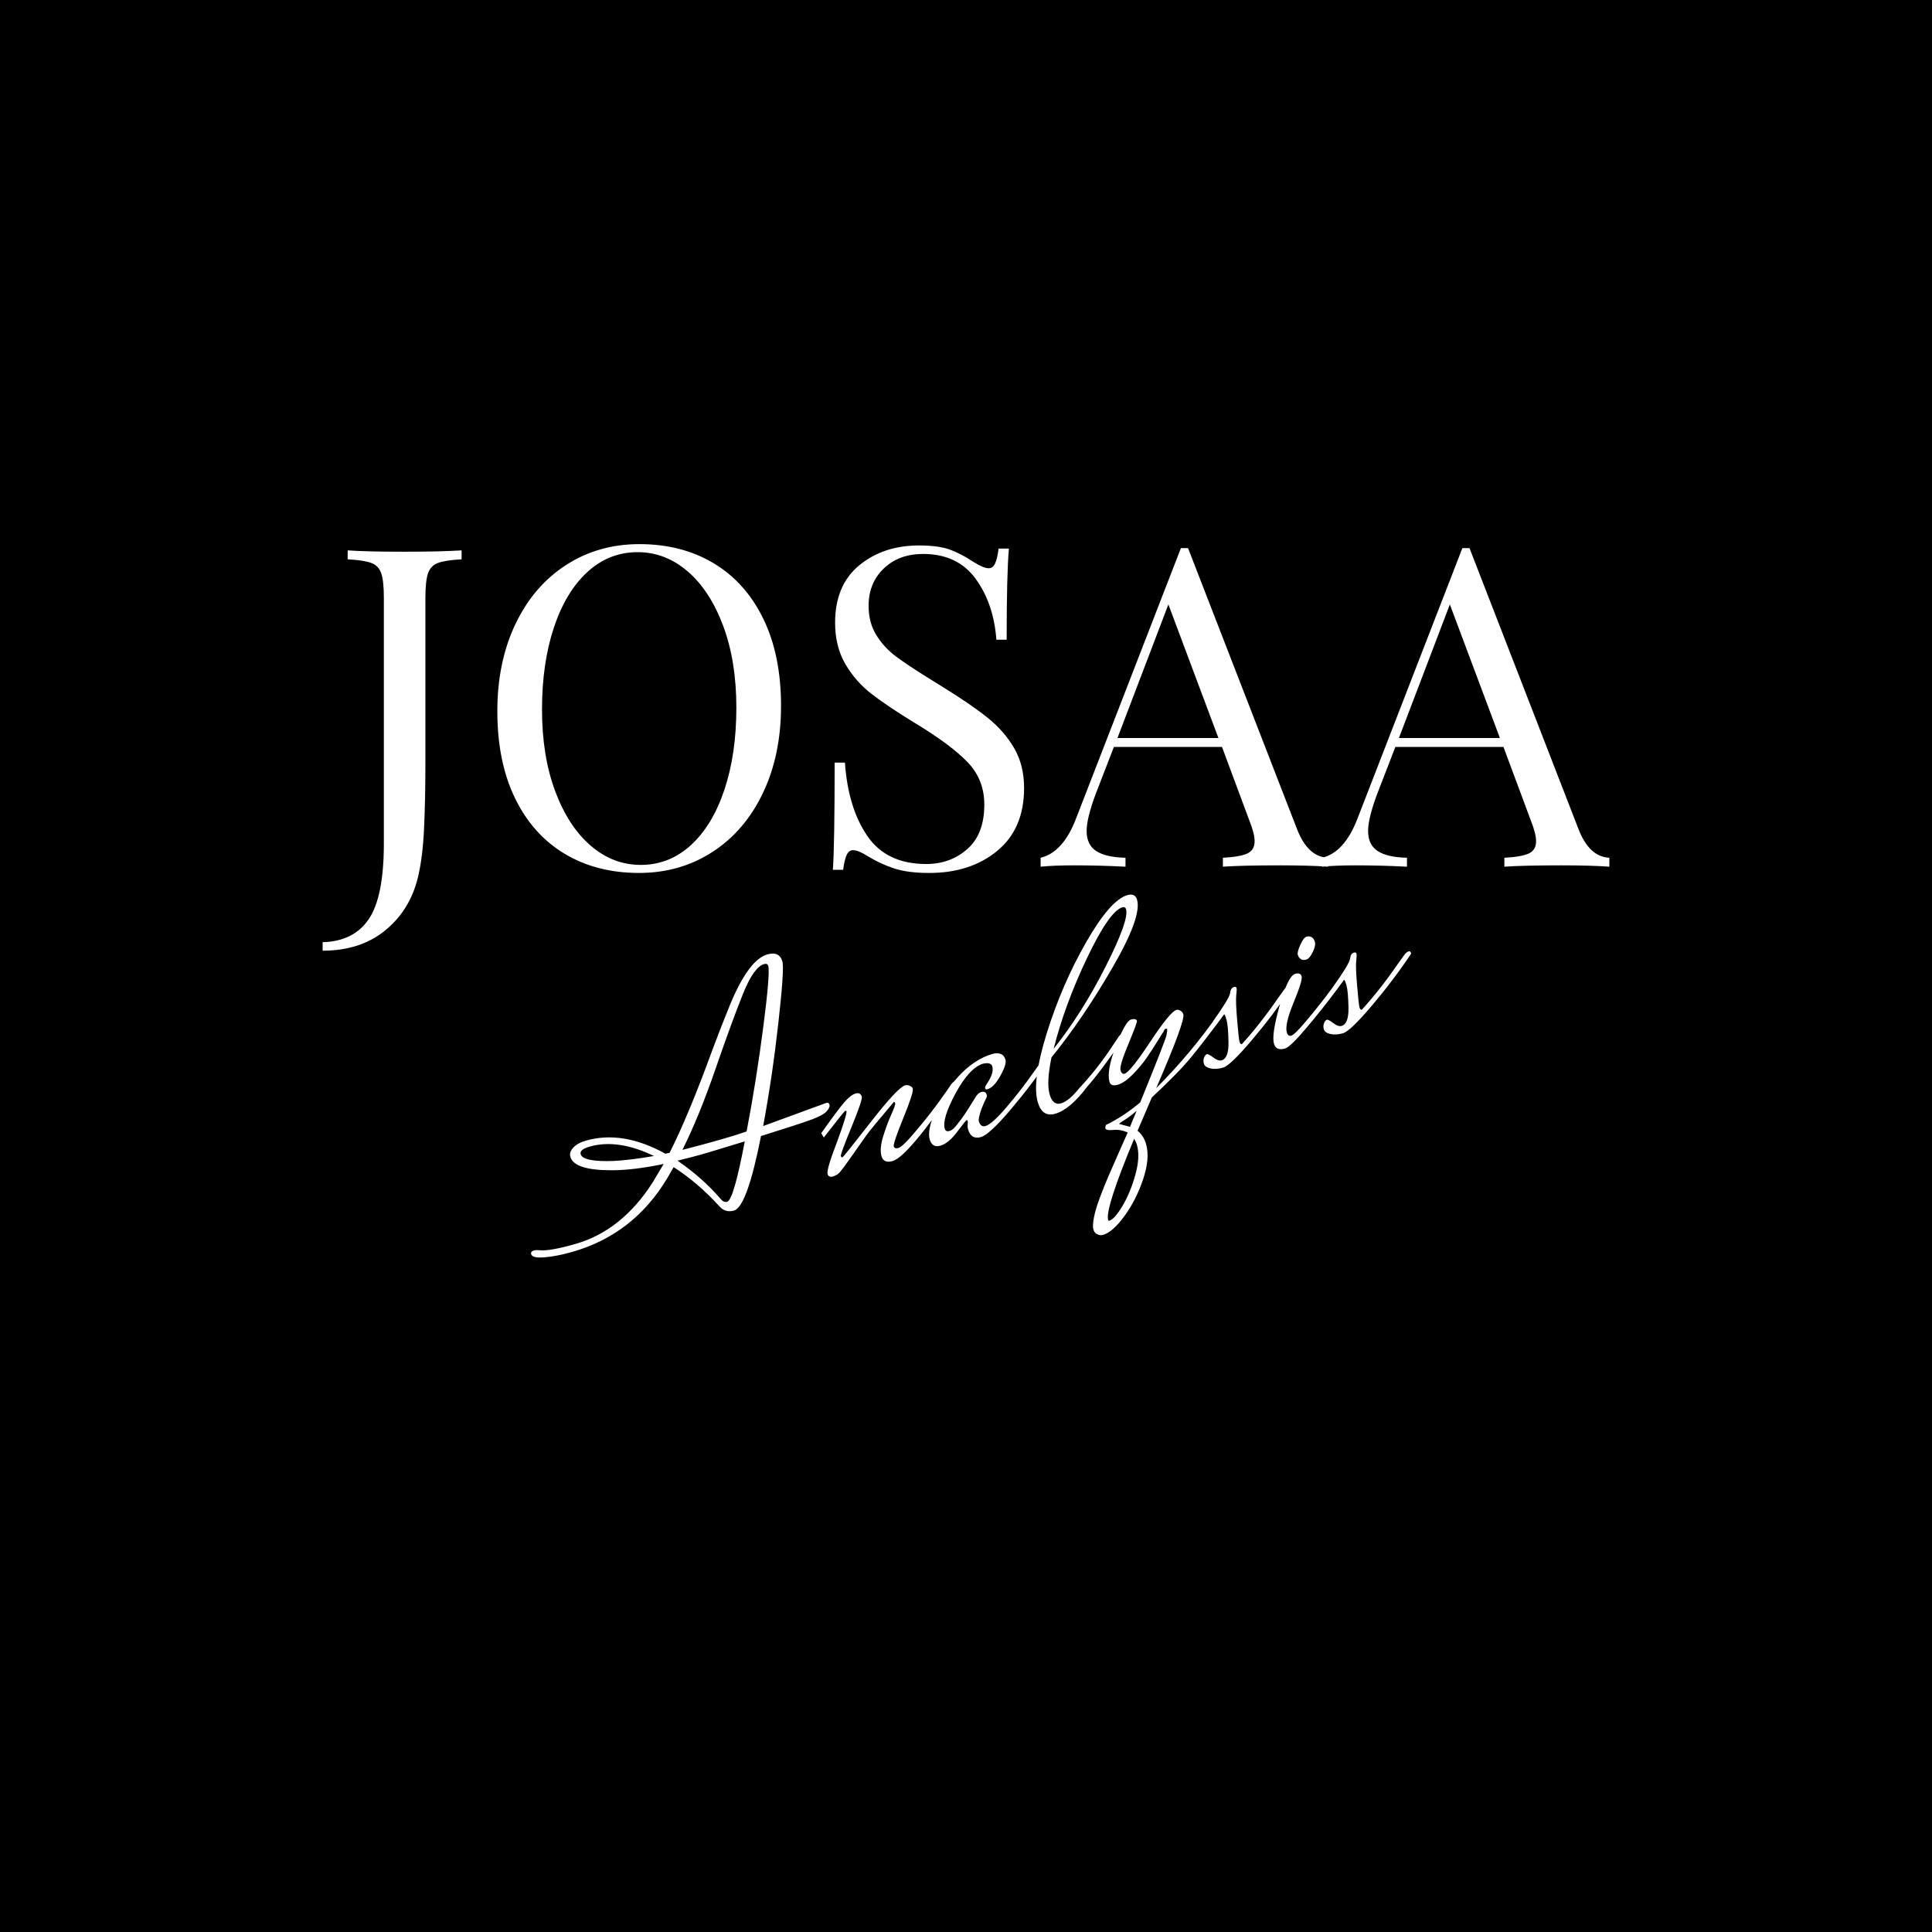 <svg version="1.1" preserveAspectRatio="none" xmlns="http://www.w3.org/2000/svg"  width="500" height="500" viewBox="0 0 500 500"><rect width="100%" height="100%" fill="black" fill-opacity="1"/><svg viewBox="79.707 126.334 379.78 249.041" width="333" height="218.365" x="83.5px" y="140.818px" xmlns="http://www.w3.org/2000/svg" xmlns:xlink="http://www.w3.org/1999/xlink" preserveAspectRatio="none"><defs></defs><style>.a-VpF9B9iXcolor {fill:white;fill-opacity:1;}.a-VpF9B9iXstrokeColor-str {stroke:#929292;stroke-opacity:1;}.companyName {fill:white;fill-opacity:1;}.icon3-str {stroke:#929292;stroke-opacity:1;}</style><g opacity="1" transform="rotate(0 79.707 126.334)">
<svg width="379.78" height="120" x="79.707" y="126.334" version="1.1" preserveAspectRatio="none" viewBox="-0.8 -28.88 115.2 36.4">
  <g transform="matrix(1 0 0 1 0 0)" class="companyName"><path id="id-D6z1nYkh5" d="M-0.80 7.52L-0.80 6.76Q2 6.68 3.34 4.68Q4.68 2.68 4.68-2.08L4.68-2.08L4.68-24.08Q4.68-25.60 4.44-26.28Q4.20-26.96 3.54-27.20Q2.88-27.44 1.44-27.52L1.44-27.52L1.44-28.32Q3.12-28.20 6.48-28.20L6.48-28.20Q9.76-28.20 11.64-28.32L11.64-28.32L11.64-27.52Q10.20-27.44 9.54-27.20Q8.88-26.96 8.64-26.28Q8.40-25.60 8.40-24.08L8.40-24.08L8.40-9.44Q8.40-6.04 8.28-3.42Q8.16-0.80 7.72 1L7.72 1Q7 3.92 4.78 5.72Q2.56 7.52-0.80 7.52L-0.80 7.52Z M27.56-28.88Q31.36-28.88 34.22-27.16Q37.08-25.44 38.66-22.18Q40.24-18.92 40.24-14.40L40.24-14.40Q40.24-10 38.62-6.60Q37-3.20 34.10-1.32Q31.20 0.56 27.52 0.56L27.52 0.56Q23.72 0.56 20.86-1.16Q18-2.88 16.42-6.14Q14.84-9.40 14.84-13.92L14.84-13.92Q14.84-18.32 16.46-21.72Q18.08-25.12 20.98-27Q23.88-28.88 27.56-28.88L27.56-28.88ZM27.40-28.16Q24.84-28.16 22.90-26.38Q20.96-24.60 19.90-21.40Q18.84-18.20 18.84-14.08L18.84-14.08Q18.84-9.92 20.02-6.76Q21.20-3.60 23.20-1.88Q25.20-0.16 27.68-0.16L27.68-0.16Q30.24-0.16 32.18-1.94Q34.12-3.72 35.18-6.92Q36.24-10.12 36.24-14.24L36.24-14.24Q36.24-18.40 35.06-21.56Q33.88-24.72 31.88-26.44Q29.88-28.16 27.40-28.16L27.40-28.16Z M52.60-28.76Q54.36-28.76 55.38-28.38Q56.40-28 57.48-27.28L57.48-27.28Q58.36-26.72 58.84-26.72L58.84-26.72Q59.20-26.72 59.40-27.14Q59.60-27.56 59.72-28.48L59.72-28.48L60.64-28.48Q60.44-26.16 60.44-20.32L60.44-20.32L59.52-20.32Q59.28-23.56 57.66-25.78Q56.04-28 52.96-28L52.96-28Q50.80-28 49.44-26.70Q48.08-25.40 48.08-23.36L48.08-23.36Q48.08-21.84 48.78-20.72Q49.48-19.60 50.56-18.80Q51.64-18 53.64-16.76L53.64-16.76L54.80-16.04Q57.32-14.48 58.78-13.30Q60.24-12.12 61.12-10.60Q62-9.08 62-7.04L62-7.04Q62-3.40 59.60-1.42Q57.20 0.56 53.52 0.56L53.52 0.56Q51.60 0.56 50.38 0.16Q49.16-0.24 48.04-0.92L48.04-0.92Q47.16-1.48 46.68-1.48L46.68-1.48Q46.32-1.48 46.12-1.06Q45.92-0.64 45.80 0.28L45.80 0.28L44.88 0.28Q45.04-1.92 45.04-9.32L45.04-9.32L45.96-9.32Q46.24-5.28 47.96-2.76Q49.68-0.24 53.24-0.24L53.24-0.24Q55.40-0.24 56.92-1.58Q58.44-2.92 58.44-5.56L58.44-5.56Q58.44-7.80 56.94-9.36Q55.44-10.92 52.20-12.88L52.20-12.88Q49.84-14.32 48.38-15.44Q46.92-16.56 46-18.14Q45.08-19.72 45.08-21.84L45.08-21.84Q45.08-25.20 47.24-26.98Q49.40-28.76 52.60-28.76L52.60-28.76Z M86.44-3.36Q87.40-0.88 89.20-0.80L89.20-0.80L89.20 0Q87.60-0.12 84.92-0.12L84.92-0.12Q81.48-0.12 79.80 0L79.80 0L79.80-0.80Q81.32-0.88 81.98-1.18Q82.64-1.48 82.64-2.28L82.64-2.28Q82.64-2.96 82.16-4.16L82.16-4.16L79.72-10.72L70.04-10.72L68.40-6.48Q67.60-4.32 67.60-3.20L67.60-3.20Q67.60-1.96 68.46-1.40Q69.32-0.84 71.08-0.80L71.08-0.80L71.08 0Q68.80-0.12 66.48-0.12L66.48-0.12Q64.68-0.12 63.48 0L63.48 0L63.48-0.80Q65.48-1.28 66.64-4.28L66.64-4.28L76.04-28.52L76.68-28.52L86.44-3.36ZM70.36-11.52L79.40-11.52L74.92-23.48L70.36-11.52Z M111.64-3.36Q112.60-0.88 114.40-0.80L114.40-0.80L114.40 0Q112.80-0.12 110.12-0.12L110.12-0.12Q106.68-0.12 105 0L105 0L105-0.80Q106.52-0.88 107.18-1.18Q107.84-1.48 107.84-2.28L107.84-2.28Q107.84-2.96 107.36-4.16L107.36-4.16L104.92-10.72L95.24-10.72L93.60-6.48Q92.80-4.32 92.80-3.20L92.80-3.20Q92.80-1.96 93.66-1.40Q94.52-0.84 96.28-0.80L96.28-0.80L96.28 0Q94-0.12 91.68-0.12L91.68-0.12Q89.88-0.12 88.68 0L88.68 0L88.68-0.80Q90.68-1.28 91.84-4.28L91.84-4.28L101.24-28.52L101.88-28.52L111.64-3.36ZM95.56-11.52L104.60-11.52L100.12-23.48L95.56-11.52Z"/></g>
</svg>
</g><g opacity="1" transform="rotate(-16 123.114 272.626)">
<svg width="274.123" height="106.89" x="123.114" y="272.626" version="1.1" preserveAspectRatio="none" viewBox="-4 -28.4 115.2 44.92">
  <g transform="matrix(1 0 0 1 0 0)" class="a-VpF9B9iXcolor"><path id="id--VpF9B9iX8" d="M5.32-10.96L5.32-10.96Q5.32-9.96 8.96-9.04L8.96-9.04Q11.04-8.56 14-8.24L14-8.24Q10.28-11.56 6.64-11.56L6.64-11.56Q5.32-11.56 5.32-10.96ZM21.16-0.28L21.16-0.28Q22-0.28 25.32-6.88L25.32-6.88Q20.84-6.80 19.74-6.80Q18.64-6.80 16.64-6.88L16.64-6.88Q19-4.04 20.48-0.84L20.48-0.84Q20.72-0.28 21.16-0.28ZM33.68-27.36L33.68-27.36Q32.36-27.36 30.16-24.54Q27.96-21.72 24.34-16.56Q20.72-11.40 17.60-8L17.60-8Q20.40-7.92 22.50-7.92Q24.60-7.92 25.88-8L25.88-8Q28.72-13.60 31.42-19.84Q34.12-26.08 34.12-27L34.12-27Q34.12-27.36 33.68-27.36ZM28.04-8.08L28.04-8.08L36.36-8.68Q36.68-8.68 36.68-8.36Q36.68-8.04 36.14-7.68Q35.60-7.32 34.04-7.20Q32.48-7.08 27.44-6.96L27.44-6.96Q23.36 1 21.68 1L21.68 1Q20.56 1 20.08 0L20.08 0Q18.32-3.56 15.96-6.24L15.96-6.24L14.80-5.12Q8.88 0.40 1 0.40L1 0.40Q-1 0.40-2.50 0.10Q-4-0.20-4-0.72L-4-0.72Q-4-1.08-3.56-1.08L-3.56-1.08Q-3.28-1.08-2.88-0.92L-2.88-0.92Q-1.68-0.44 1.64-0.44L1.64-0.44Q7.60-0.44 12.92-5.12L12.92-5.12Q14.84-6.92 14.88-6.96L14.88-6.96Q11.12-7.24 8.56-7.96L8.56-7.96Q4-9.24 4-11L4-11Q4-11.60 4.66-12Q5.32-12.40 6.40-12.40L6.40-12.40Q11.16-12.40 15.44-8.12L15.44-8.12Q15.80-8.12 15.96-8.08L15.96-8.08Q19.52-11.92 24.64-18.96L24.64-18.96Q26.44-21.40 28.24-23.68L28.24-23.68Q32-28.40 34.40-28.40L34.40-28.40Q35.96-28.40 35.96-27.04L35.96-27.04Q35.96-26.12 33.38-19.86Q30.80-13.60 28.04-8.08Z M52.72-6.64L52.72-6.52Q44.28 0.52 42.28 0.52L42.28 0.52Q41.12 0.52 41.12-0.44Q41.12-1.40 41.98-2.72Q42.84-4.04 43.70-5.06Q44.56-6.08 44.56-6.28Q44.56-6.48 44.44-6.48L44.44-6.48Q40.72-4 40.02-3.44Q39.32-2.88 37.74-1.60Q36.16-0.32 35.68 0Q35.20 0.32 34.64 0.32L34.64 0.32Q34.08 0.32 34.08-0.16L34.08-0.16Q34.08-0.72 36.32-3.68L36.32-3.68Q38.48-6.64 38.48-7L38.48-7Q38.48-7.08 38.34-7.08Q38.20-7.08 34.88-4.64L34.88-4.64L34.72-5.24Q37.56-7.52 38.56-8.16Q39.56-8.80 40.18-8.80Q40.80-8.80 40.80-8.20L40.80-8.20Q40.80-7.80 38.54-4.94Q36.28-2.08 36.28-1.86Q36.28-1.64 36.42-1.64Q36.56-1.64 40.98-4.86Q45.40-8.08 46.36-8.08L46.36-8.08Q46.64-8.08 46.90-7.86Q47.16-7.64 47.16-7.44L47.16-7.44Q47.16-6.96 45.04-4.26Q42.92-1.56 42.92-1.20Q42.92-0.84 43.42-0.84Q43.92-0.84 45.56-1.92L45.56-1.92Q48.56-3.88 51.08-5.96L51.08-5.96L51.96-6.68Q52.24-6.88 52.48-6.88Q52.72-6.88 52.72-6.64L52.72-6.64Z M56.04-4.80L56.04-4.80Q55.80-4.80 55.80-4.98Q55.80-5.16 56.08-5.40L56.08-5.40Q57.40-6.48 57.40-7.36L57.40-7.36Q57.40-7.92 56.40-8L56.40-8Q54.60-7.96 52.10-5.40Q49.60-2.84 49.60-1.56L49.60-1.56Q49.60-1.12 50.10-1.12Q50.60-1.12 51.44-1.80L51.44-1.80Q52.20-2.28 54.28-4.20L54.28-4.20Q54.76-4.68 55.20-4.68L55.20-4.68Q55.76-4.68 55.76-4.16L55.76-4.16Q55.76-3.96 55.64-3.84Q55.52-3.72 55.20-3.34Q54.88-2.96 54.64-2.64L54.64-2.64Q53.92-1.60 53.92-1.28L53.92-1.28Q53.92-0.48 54.56-0.48L54.56-0.48Q55.40-0.48 57.72-2.02Q60.04-3.56 61.96-5.12L61.96-5.12L63.88-6.64Q64.16-6.84 64.40-6.84Q64.64-6.84 64.64-6.56L64.64-6.56L64.64-6.48Q61.56-3.88 58.14-1.60Q54.72 0.68 53.64 0.68L53.64 0.68Q52.36 0.68 52.36-0.68L52.36-0.68Q52.36-1 52.48-1.28Q52.60-1.56 52.60-1.68Q52.60-1.80 52.52-1.84L52.52-1.84Q52.40-1.84 50.98-0.76Q49.56 0.32 48.50 0.32Q47.44 0.32 47.44-0.80Q47.44-1.92 48.94-3.82Q50.44-5.72 52.96-7.28Q55.48-8.84 57.88-8.84L57.88-8.84Q58.44-8.84 58.82-8.56Q59.20-8.28 59.20-7.70Q59.20-7.12 58.04-5.96Q56.88-4.80 56.04-4.80Z M72.56-5.80L73.56-6.64Q73.84-6.84 74.08-6.84Q74.32-6.84 74.32-6.56L74.32-6.56L74.32-6.48Q70.16-3.04 68-1.68L68-1.68Q65.20 0.44 63.28 0.44L63.28 0.44Q61.60 0.44 61.60-1.56L61.60-1.56Q61.60-4.24 65.06-9.50Q68.52-14.76 72.84-18.96Q77.16-23.16 79.36-23.16L79.36-23.16Q80.36-23.16 80.36-22.28L80.36-22.28Q80.36-20.08 75.10-15.02Q69.84-9.96 64.76-6.40L64.76-6.40Q63.28-3.56 63.28-2.08Q63.28-0.60 64.32-0.60Q65.36-0.60 67.04-1.80L67.04-1.80Q69.88-3.48 72.56-5.80L72.56-5.80ZM78.36-21.88L78.36-21.88Q76.68-21.88 72.40-17.04Q68.12-12.20 65.32-7.36L65.32-7.36Q69.92-10.64 74.32-15.38Q78.72-20.12 78.72-21.52L78.72-21.52Q78.72-21.88 78.36-21.88Z M70.56 3.84L71.76 4.56L72.28 3.88Q72.92 3.12 73.08 2.88L73.08 2.88Q71.92 3.40 71.24 3.58Q70.56 3.76 70.56 3.84L70.56 3.84ZM71.96 6.96L71.96 6.96Q71.96 6.56 71.84 6.12L71.84 6.12Q65.96 13.48 65.96 14.92L65.96 14.92Q65.96 15.04 66.08 15.04L66.08 15.04Q66.76 15.04 68.16 13.72Q69.56 12.40 70.76 10.44Q71.96 8.48 71.96 6.96ZM68.76 3.88L68.76 3.88Q68.88 3.56 68.94 3.52Q69 3.48 69.24 3.46Q69.48 3.44 70.76 3.10Q72.04 2.76 73.80 2L73.80 2Q78.92-4.52 79.22-5.10Q79.52-5.68 79.52-5.80Q79.52-5.92 79.36-5.92Q79.20-5.92 79-5.64L79-5.64Q78.92-5.60 77.94-4.70Q76.96-3.80 76.02-3.04Q75.08-2.28 73.84-1.58Q72.60-0.88 71.72-0.88Q70.84-0.88 70.84-1.52L70.84-1.52Q70.88-3 72.86-5.60Q74.84-8.20 75.52-8.20Q76.20-8.20 76.20-7.84L76.20-7.84Q76.20-7.64 74.38-5.36Q72.56-3.08 72.56-2.52Q72.56-1.96 72.92-1.96L72.92-1.96Q73.64-1.96 77.06-4.88Q80.48-7.80 81.28-7.80L81.28-7.80Q81.52-7.80 81.74-7.56Q81.96-7.32 81.96-7.04L81.96-7.04Q81.96-6.16 76.20 0.84L76.20 0.84Q81.60-2.16 86.24-5.96L86.24-5.96L87.12-6.68Q87.44-6.88 87.64-6.88Q87.84-6.88 87.84-6.68L87.84-6.68L87.80-6.52Q88-6.52 85.68-4.76Q83.36-3 81.40-1.64Q79.44-0.28 75.36 1.80L75.36 1.80L72.52 5.28Q73.08 6.08 73.08 7.16L73.08 7.16Q73.08 9 71.52 11.26Q69.96 13.52 68.02 15.02Q66.08 16.52 64.84 16.52L64.84 16.52Q64.48 16.52 64.18 16.26Q63.88 16 63.88 15.54Q63.88 15.08 64.34 14.16Q64.80 13.24 65.70 12.02Q66.60 10.80 67.40 9.82Q68.20 8.84 69.44 7.36Q70.68 5.88 71.28 5.16L71.28 5.16Q70.56 4.52 69.66 4.36Q68.76 4.20 68.76 3.88Z M93.84-5.76L94.96-6.64Q95.28-6.84 95.50-6.84Q95.72-6.84 95.72-6.56L95.72-6.56L95.72-6.48Q92.64-3.88 89.22-1.60Q85.80 0.68 84.88 0.68Q83.96 0.68 83.34 0.34Q82.72 0 82.72-0.44Q82.72-0.88 82.96-1.18Q83.20-1.48 83.40-1.48Q83.60-1.48 84.06-0.86Q84.52-0.24 84.96-0.24L84.96-0.24Q85.88-0.24 86.40-2.20Q86.92-4.16 86.92-4.90Q86.92-5.64 86.82-5.64Q86.72-5.64 86.64-5.56L86.64-5.56L85.48-4.64L85.32-5.24Q87.84-7.24 88.24-7.92L88.24-7.92Q88.48-8.56 88.92-8.56L88.92-8.56Q89.20-8.56 89.20-8.36Q89.20-8.16 88.92-7.50Q88.64-6.84 88.18-4.52Q87.72-2.20 87.72-1.84Q87.72-1.48 87.92-1.48L87.92-1.48Q90.72-3.20 93.84-5.76L93.84-5.76Z M99.30-12.08Q99.68-12.08 99.90-11.84Q100.12-11.60 100.12-11.16Q100.12-10.72 99.52-10.04Q98.92-9.36 98.48-9.36Q98.04-9.36 97.84-9.62Q97.64-9.88 97.64-10.22Q97.64-10.56 98.28-11.32Q98.92-12.08 99.30-12.08ZM101.72-5.96L102.60-6.68Q102.92-6.88 103.10-6.88Q103.28-6.88 103.28-6.64L103.28-6.64L103.28-6.52Q103.44-6.52 101.14-4.76Q98.84-3 96.22-1.24Q93.60 0.52 92.92 0.52L92.92 0.52Q91.76 0.52 91.76-0.44L91.76-0.44Q91.76-1.60 93.76-4.82Q95.76-8.04 96.68-8.04L96.68-8.04Q97.36-8.04 97.36-7.52Q97.36-7 95.52-4.68Q93.68-2.36 93.68-1.36L93.68-1.36Q93.68-0.80 94.10-0.80Q94.52-0.80 96.20-1.92L96.20-1.92Q99.20-3.92 101.72-5.96L101.72-5.96Z M109.32-5.76L110.44-6.64Q110.76-6.84 110.98-6.84Q111.20-6.84 111.20-6.56L111.20-6.56L111.20-6.48Q108.12-3.88 104.70-1.60Q101.28 0.68 100.36 0.68Q99.44 0.68 98.82 0.34Q98.20 0 98.20-0.44Q98.20-0.88 98.44-1.18Q98.68-1.48 98.88-1.48Q99.08-1.48 99.54-0.86Q100.00-0.24 100.44-0.24L100.44-0.24Q101.36-0.24 101.88-2.20Q102.40-4.16 102.40-4.90Q102.40-5.64 102.30-5.64Q102.20-5.64 102.12-5.56L102.12-5.56L100.96-4.64L100.80-5.24Q103.32-7.24 103.72-7.92L103.72-7.92Q103.96-8.56 104.40-8.56L104.40-8.56Q104.68-8.56 104.68-8.36Q104.68-8.16 104.40-7.50Q104.12-6.84 103.66-4.52Q103.20-2.20 103.20-1.84Q103.20-1.48 103.40-1.48L103.40-1.48Q106.20-3.20 109.32-5.76L109.32-5.76Z"/></g>
</svg>
</g></svg></svg>